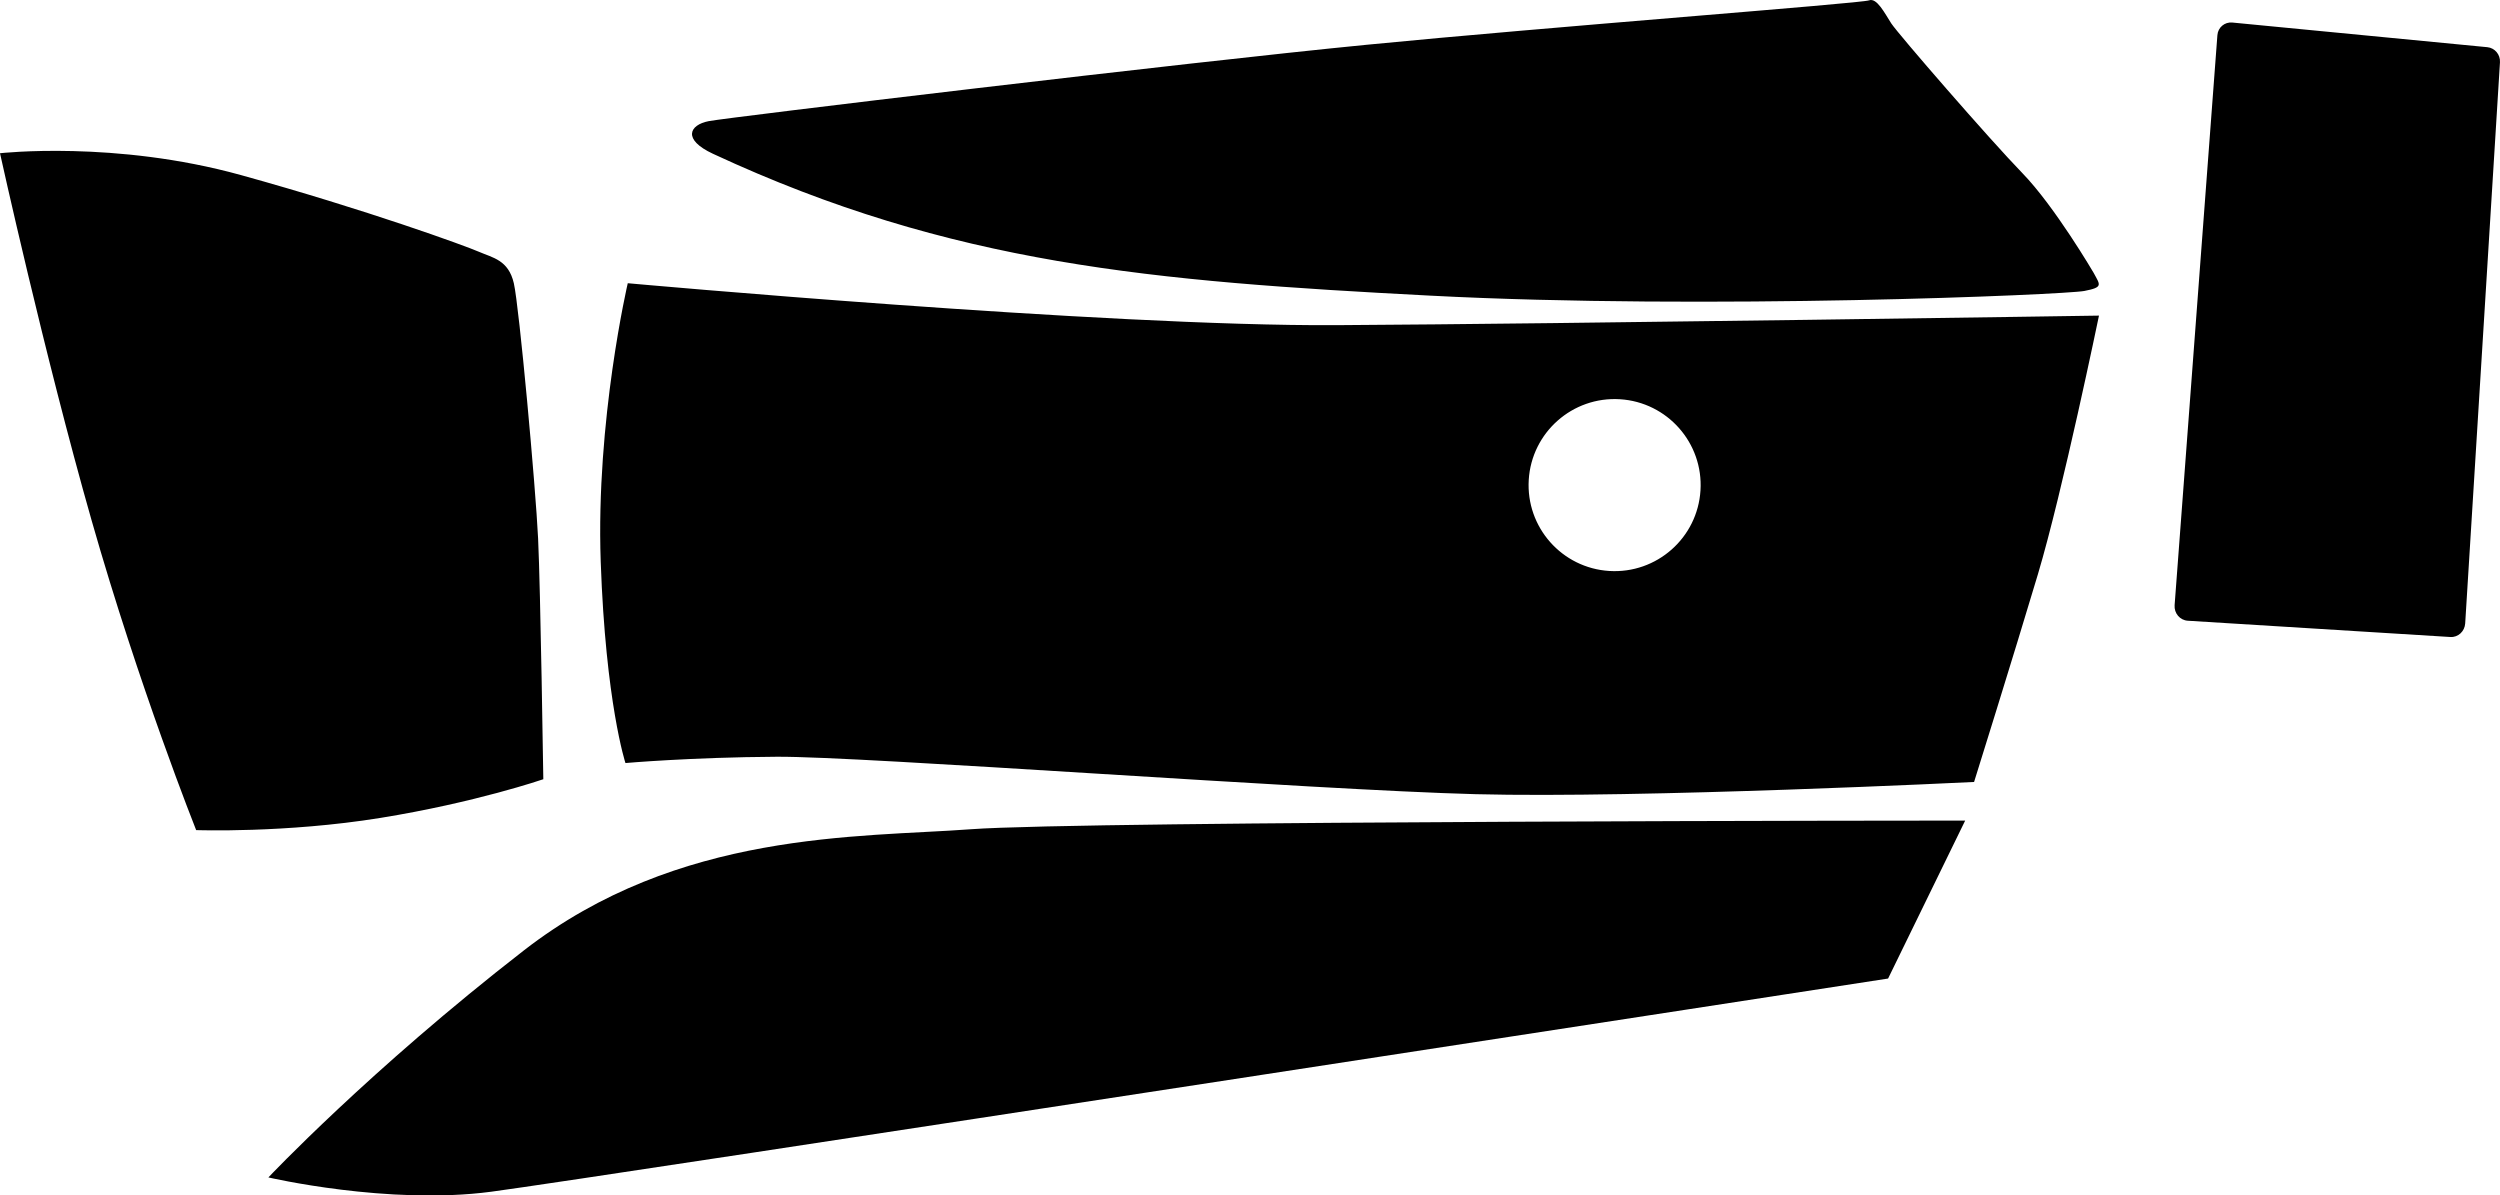 <?xml version="1.0" encoding="utf-8"?>
<!-- Generator: Adobe Illustrator 16.0.0, SVG Export Plug-In . SVG Version: 6.00 Build 0)  -->
<!DOCTYPE svg PUBLIC "-//W3C//DTD SVG 1.1//EN" "http://www.w3.org/Graphics/SVG/1.1/DTD/svg11.dtd">
<svg version="1.1" id="Layer_1" xmlns="http://www.w3.org/2000/svg" xmlns:xlink="http://www.w3.org/1999/xlink" x="0px" y="0px"
	 width="2511.422px" height="1200.943px" viewBox="0 0 2511.422 1200.943" enable-background="new 0 0 2511.422 1200.943"
	 xml:space="preserve">
<path d="M269.619,1182.796c0,0,120.48,28.086,223.78,14.377c103.3-13.711,1403.312-214.162,1403.312-214.162l77.448-158.688
	c0,0-885.396,0.268-998.666,8.69c-113.271,8.431-293.811,1.129-449.104,121.638C371.102,1075.153,269.619,1182.796,269.619,1182.796
	z M780.238,760.202c86.625-0.537,537.174,33.285,702.22,37.608c165.049,4.32,500.641-12.274,500.641-12.274
	s39.264-125.488,64.092-208.574c24.828-83.087,61.371-259.911,61.371-259.911s-533.844,8.248-766.154,9.597
	c-232.31,1.349-711.776-42.137-711.776-42.137s-32.152,137.737-27.177,279.742c4.979,142.005,24.857,202.279,24.857,202.279
	S693.613,760.739,780.238,760.202z M1535.732,481.973c2.953-47.641,43.967-83.868,91.607-80.916
	c47.64,2.952,83.866,43.966,80.916,91.606c-2.953,47.642-43.968,83.868-91.607,80.916
	C1569.009,570.627,1532.781,529.615,1535.732,481.973z M2498.725,47.403l-256.188-24.761c-7.703-0.746-14.426,4.913-15.004,12.643
	l-42.979,572.638c-0.611,8.146,5.332,15.152,13.269,15.646l263.817,16.348c7.69,0.477,14.323-5.641,14.82-13.658l34.935-563.765
	C2511.865,54.878,2506.195,48.125,2498.725,47.403z M545.803,782.788c0,0-68.06,23.426-163.734,38.881
	c-95.678,15.457-185.02,12.236-185.02,12.236S139.674,690.013,91.99,522.645C44.305,355.278,0,153.929,0,153.929
	s115.637-13.056,242.008,21.937c126.371,34.993,225.487,71.101,239.162,77.087c13.67,5.986,29.623,8.108,35.022,31.632
	c5.4,23.523,21.922,204.816,24.363,256.312C543,592.39,545.803,782.788,545.803,782.788z M2103.266,274.202
	c6.406,12.062,9.988,14.324-9.424,18.094c-19.41,3.768-378.793,19.209-657.139,4.689c-278.349-14.52-480.367-30.922-720.457-142.492
	c-30.966-14.389-23.742-29.021-4.33-32.789c19.405-3.771,477.92-58.785,660.528-76.685
	c182.613-17.896,497.146-41.632,505.062-44.647c7.916-3.014,15.832,13.002,22.426,23.182
	c6.596,10.176,98.746,116.467,131.537,150.201C2064.258,207.489,2103.266,274.202,2103.266,274.202z"/>
</svg>

